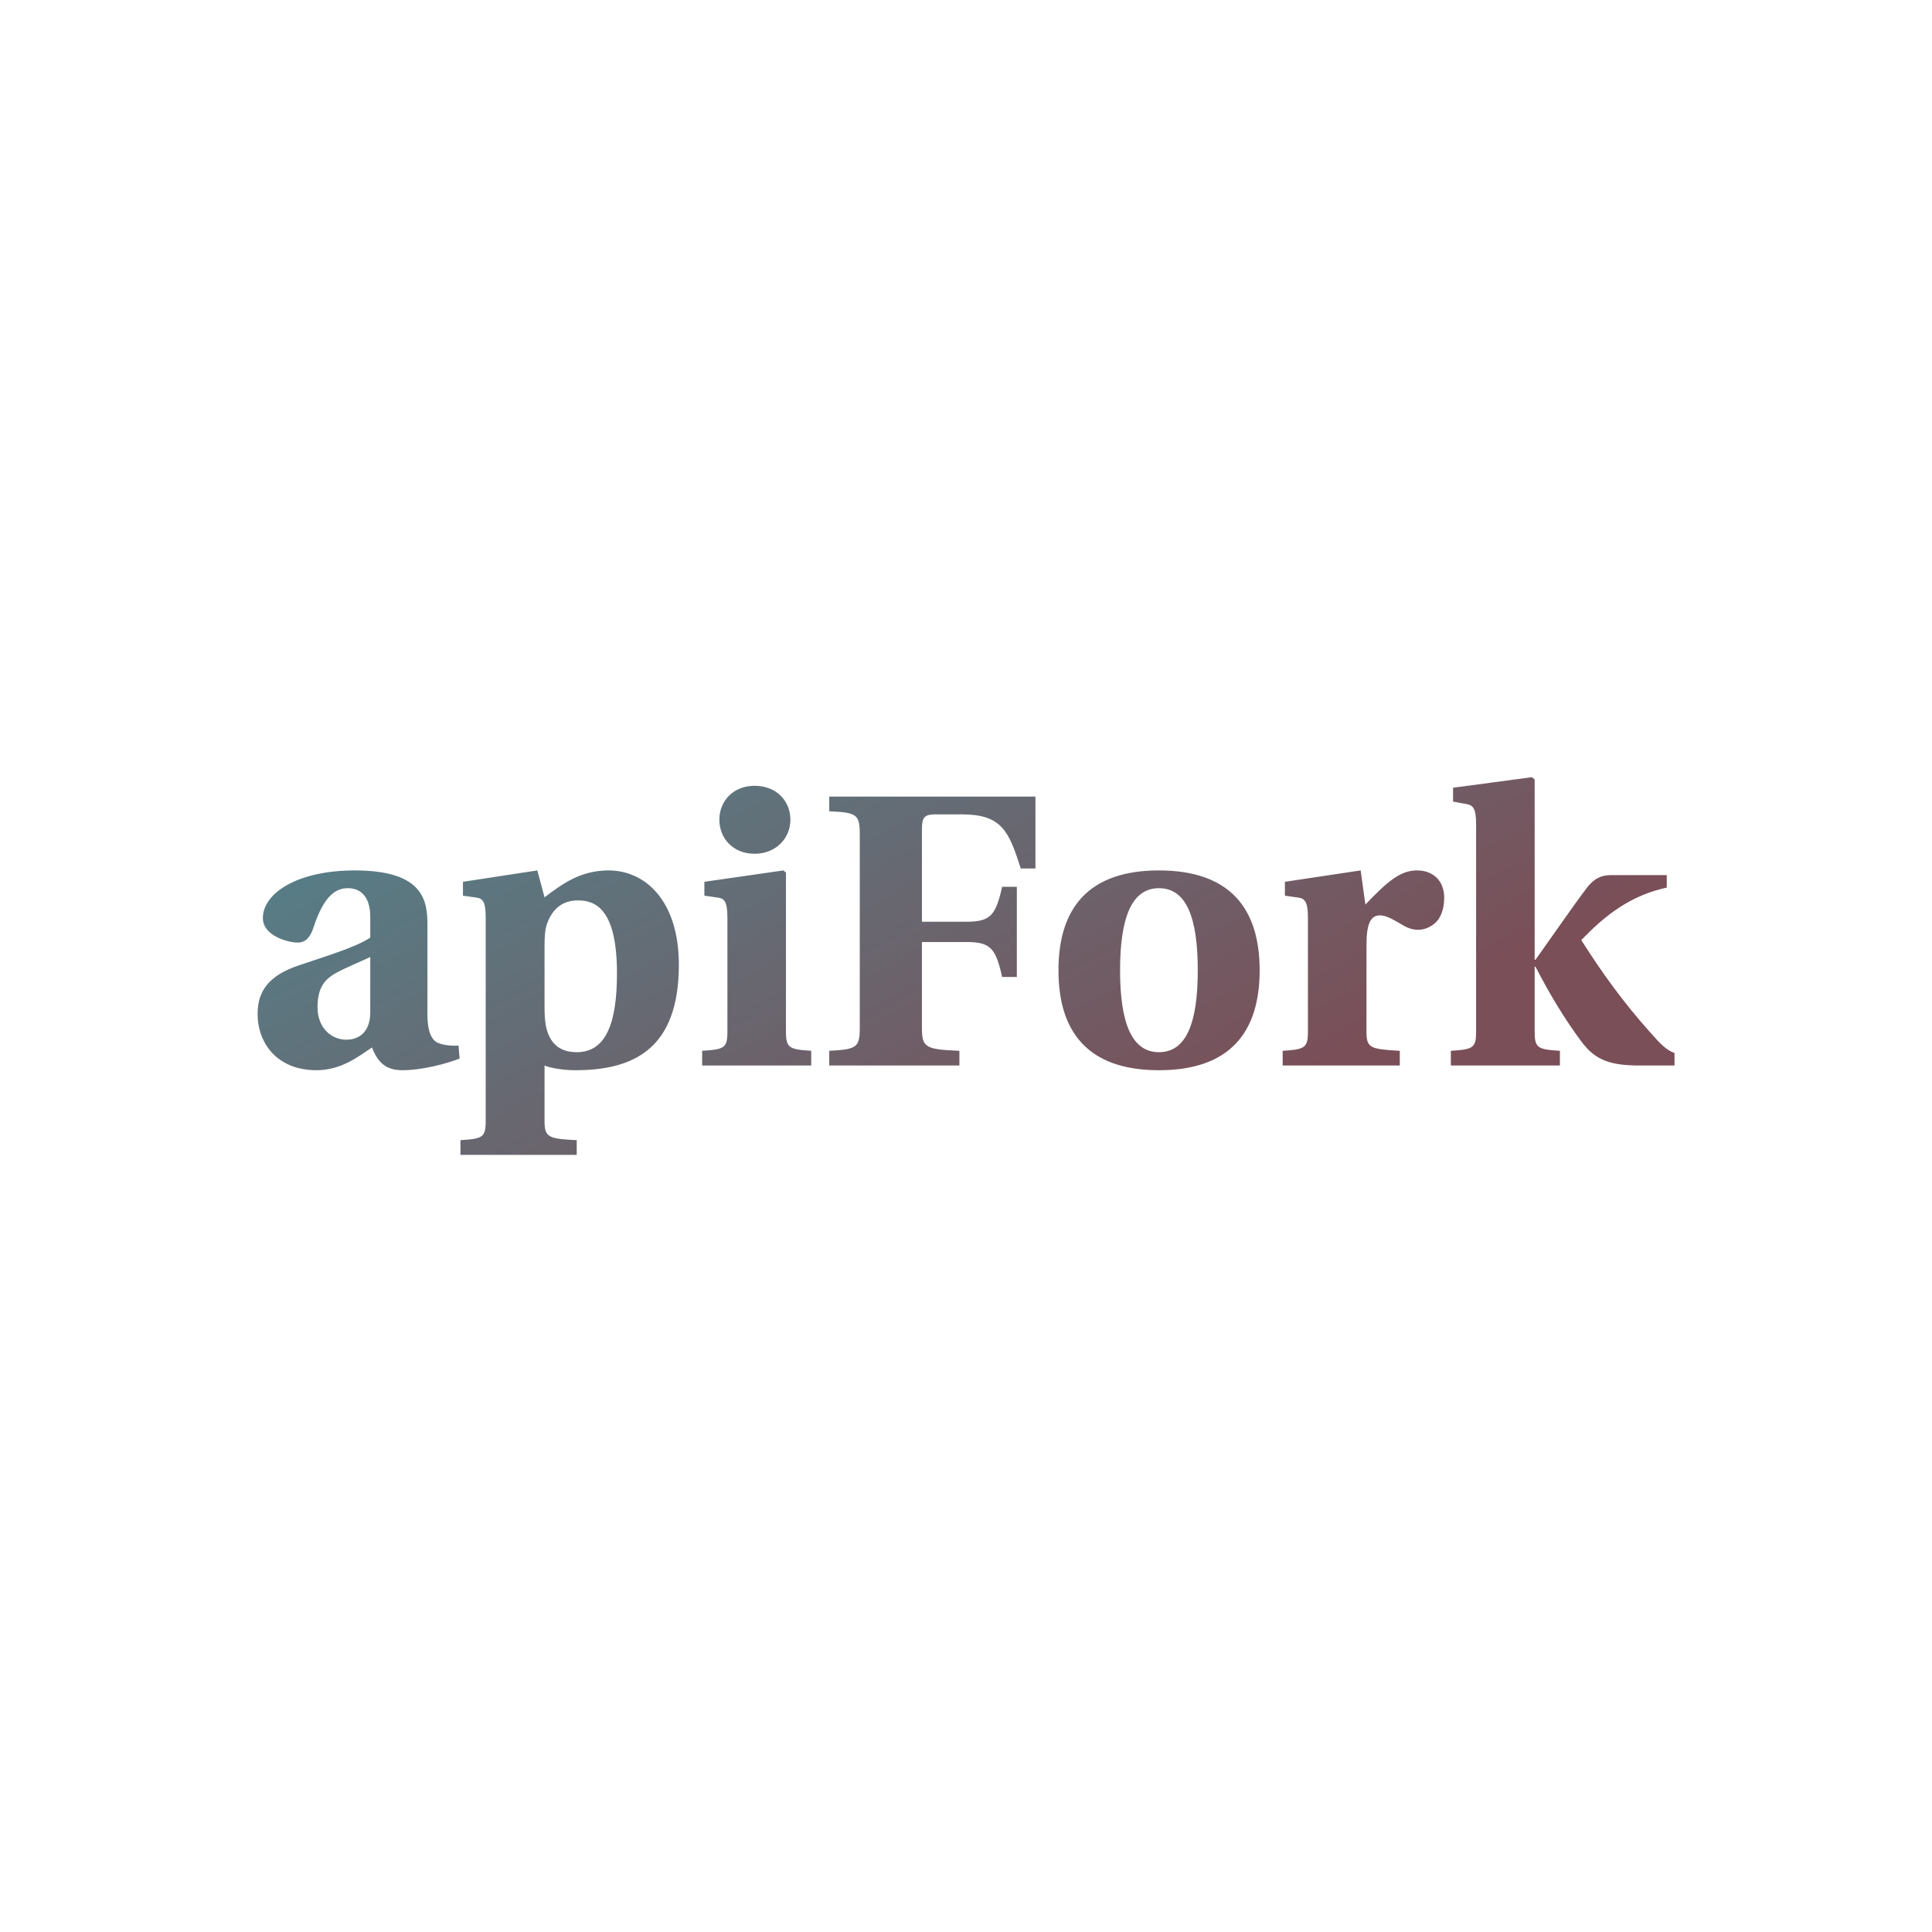 <svg data-v-fde0c5aa="" xmlns="http://www.w3.org/2000/svg" viewBox="0 0 300 300" class="font"><!----><defs data-v-fde0c5aa=""><!----></defs><rect data-v-fde0c5aa="" fill="transparent" x="0" y="0" width="300px" height="300px" class="logo-background-square"></rect><defs data-v-fde0c5aa=""><linearGradient data-v-fde0c5aa="" gradientTransform="rotate(25)" id="4ca08e67-ad57-4c65-a2d4-35d9ac40999b" x1="0%" y1="0%" x2="100%" y2="0%"><stop data-v-fde0c5aa="" offset="0%" stop-color="#52848D" stop-opacity="1"></stop><stop data-v-fde0c5aa="" offset="100%" stop-color="#7A4F58" stop-opacity="1"></stop></linearGradient></defs><g data-v-fde0c5aa="" id="18d26bbd-f7e0-4952-8245-6b31d4c4cbc6" fill="url(#4ca08e67-ad57-4c65-a2d4-35d9ac40999b)" transform="matrix(4.309,0,0,4.309,37.544,105.901)"><path d="M2.73 11.72C2.73 11.06 2.95 10.74 3.37 10.50C3.81 10.26 4.30 10.07 4.63 9.91L4.63 11.94C4.61 12.70 4.14 12.89 3.77 12.89C3.22 12.89 2.73 12.46 2.73 11.72ZM0.57 11.96C0.57 13.01 1.27 13.99 2.69 13.99C3.58 13.99 4.20 13.50 4.69 13.17C4.87 13.61 5.11 13.99 5.78 13.99C6.51 13.99 7.39 13.75 7.85 13.57L7.81 13.10C7.63 13.12 7.35 13.10 7.14 13.03C6.96 12.98 6.69 12.81 6.69 11.98L6.69 8.75C6.69 7.88 6.55 6.79 4.07 6.79C2.02 6.79 0.76 7.60 0.76 8.51C0.76 9.14 1.65 9.39 2.02 9.39C2.32 9.39 2.48 9.17 2.59 8.83C2.98 7.64 3.43 7.43 3.82 7.43C4.23 7.43 4.63 7.67 4.63 8.47L4.63 9.21C4.14 9.55 2.97 9.90 2.06 10.21C0.95 10.58 0.57 11.16 0.57 11.96ZM10.91 11.69L10.91 9.48C10.91 9.18 10.93 8.90 11.00 8.71C11.19 8.19 11.54 7.87 12.12 7.87C12.78 7.87 13.52 8.23 13.52 10.50C13.52 12.24 13.15 13.34 12.07 13.34C11.45 13.34 11.09 13.02 10.96 12.40C10.92 12.19 10.91 11.96 10.91 11.69ZM7.88 16.51L7.88 17.04L12.07 17.04L12.07 16.51C11.05 16.46 10.91 16.41 10.91 15.82L10.91 13.82C11.14 13.92 11.63 13.99 12.01 13.99C14.08 13.99 15.75 13.26 15.75 10.19C15.75 7.87 14.53 6.79 13.22 6.79C12.24 6.79 11.59 7.24 10.91 7.76L10.65 6.79L7.97 7.20L7.97 7.70L8.46 7.77C8.68 7.80 8.79 7.92 8.79 8.48L8.79 15.82C8.79 16.41 8.68 16.46 7.88 16.51ZM16.59 13.82L20.52 13.82L20.52 13.29C19.73 13.24 19.61 13.19 19.61 12.60L19.61 6.87L19.52 6.79L16.67 7.20L16.67 7.70L17.16 7.77C17.39 7.80 17.50 7.92 17.50 8.48L17.50 12.60C17.50 13.19 17.39 13.24 16.59 13.29ZM17.21 4.96C17.21 5.63 17.70 6.19 18.48 6.19C19.25 6.19 19.77 5.63 19.77 4.96C19.77 4.30 19.28 3.74 18.48 3.74C17.70 3.74 17.21 4.30 17.21 4.96ZM21.17 13.82L25.86 13.82L25.86 13.29C24.63 13.24 24.51 13.17 24.51 12.46L24.51 9.37L26.11 9.37C26.99 9.37 27.17 9.60 27.40 10.63L27.93 10.63L27.93 7.38L27.40 7.38C27.17 8.40 26.99 8.64 26.11 8.64L24.51 8.64L24.51 5.28C24.51 4.87 24.61 4.77 25.00 4.77L25.94 4.77C27.38 4.77 27.64 5.36 28.07 6.72L28.60 6.72L28.60 4.13L21.17 4.13L21.17 4.66C22.16 4.70 22.27 4.77 22.27 5.49L22.27 12.46C22.27 13.17 22.16 13.24 21.17 13.29ZM31.65 10.39C31.65 8.51 32.06 7.43 33.05 7.43C34.05 7.43 34.45 8.51 34.45 10.39C34.45 12.26 34.05 13.34 33.05 13.34C32.06 13.34 31.65 12.26 31.65 10.39ZM29.43 10.39C29.43 12.63 30.51 13.99 33.05 13.99C35.60 13.99 36.68 12.63 36.68 10.39C36.68 8.15 35.60 6.79 33.05 6.79C30.51 6.79 29.43 8.15 29.43 10.39ZM37.51 13.82L41.73 13.82L41.73 13.29C40.66 13.23 40.53 13.19 40.53 12.60L40.53 9.46C40.53 8.74 40.67 8.41 41.01 8.41C41.23 8.41 41.44 8.53 41.75 8.71C41.93 8.82 42.13 8.93 42.39 8.93C42.67 8.93 42.95 8.78 43.11 8.57C43.26 8.36 43.33 8.08 43.33 7.77C43.33 7.17 42.94 6.79 42.35 6.79C41.76 6.79 41.30 7.17 40.49 8.02L40.32 6.79L37.59 7.20L37.59 7.70L38.08 7.77C38.30 7.80 38.42 7.92 38.42 8.48L38.42 12.60C38.42 13.19 38.30 13.24 37.51 13.29ZM43.57 13.82L47.50 13.82L47.50 13.29C46.70 13.24 46.59 13.19 46.59 12.60L46.59 10.26L46.62 10.26C47.10 11.19 47.66 12.14 48.30 12.99C48.79 13.64 49.35 13.82 50.37 13.82L51.63 13.82L51.63 13.37C51.34 13.26 51.16 13.09 50.74 12.61C49.80 11.56 49.01 10.47 48.27 9.30L48.58 8.99C49.32 8.27 50.18 7.66 51.35 7.41L51.35 6.96L49.32 6.96C49.01 6.96 48.75 7.07 48.50 7.38C48.23 7.73 47.95 8.13 47.63 8.58L46.62 10.01L46.59 10.01L46.59 3.51L46.49 3.43L43.65 3.81L43.65 4.31L44.14 4.40C44.37 4.44 44.48 4.56 44.48 5.12L44.48 12.60C44.48 13.19 44.37 13.24 43.57 13.29Z"></path></g><!----><!----></svg>